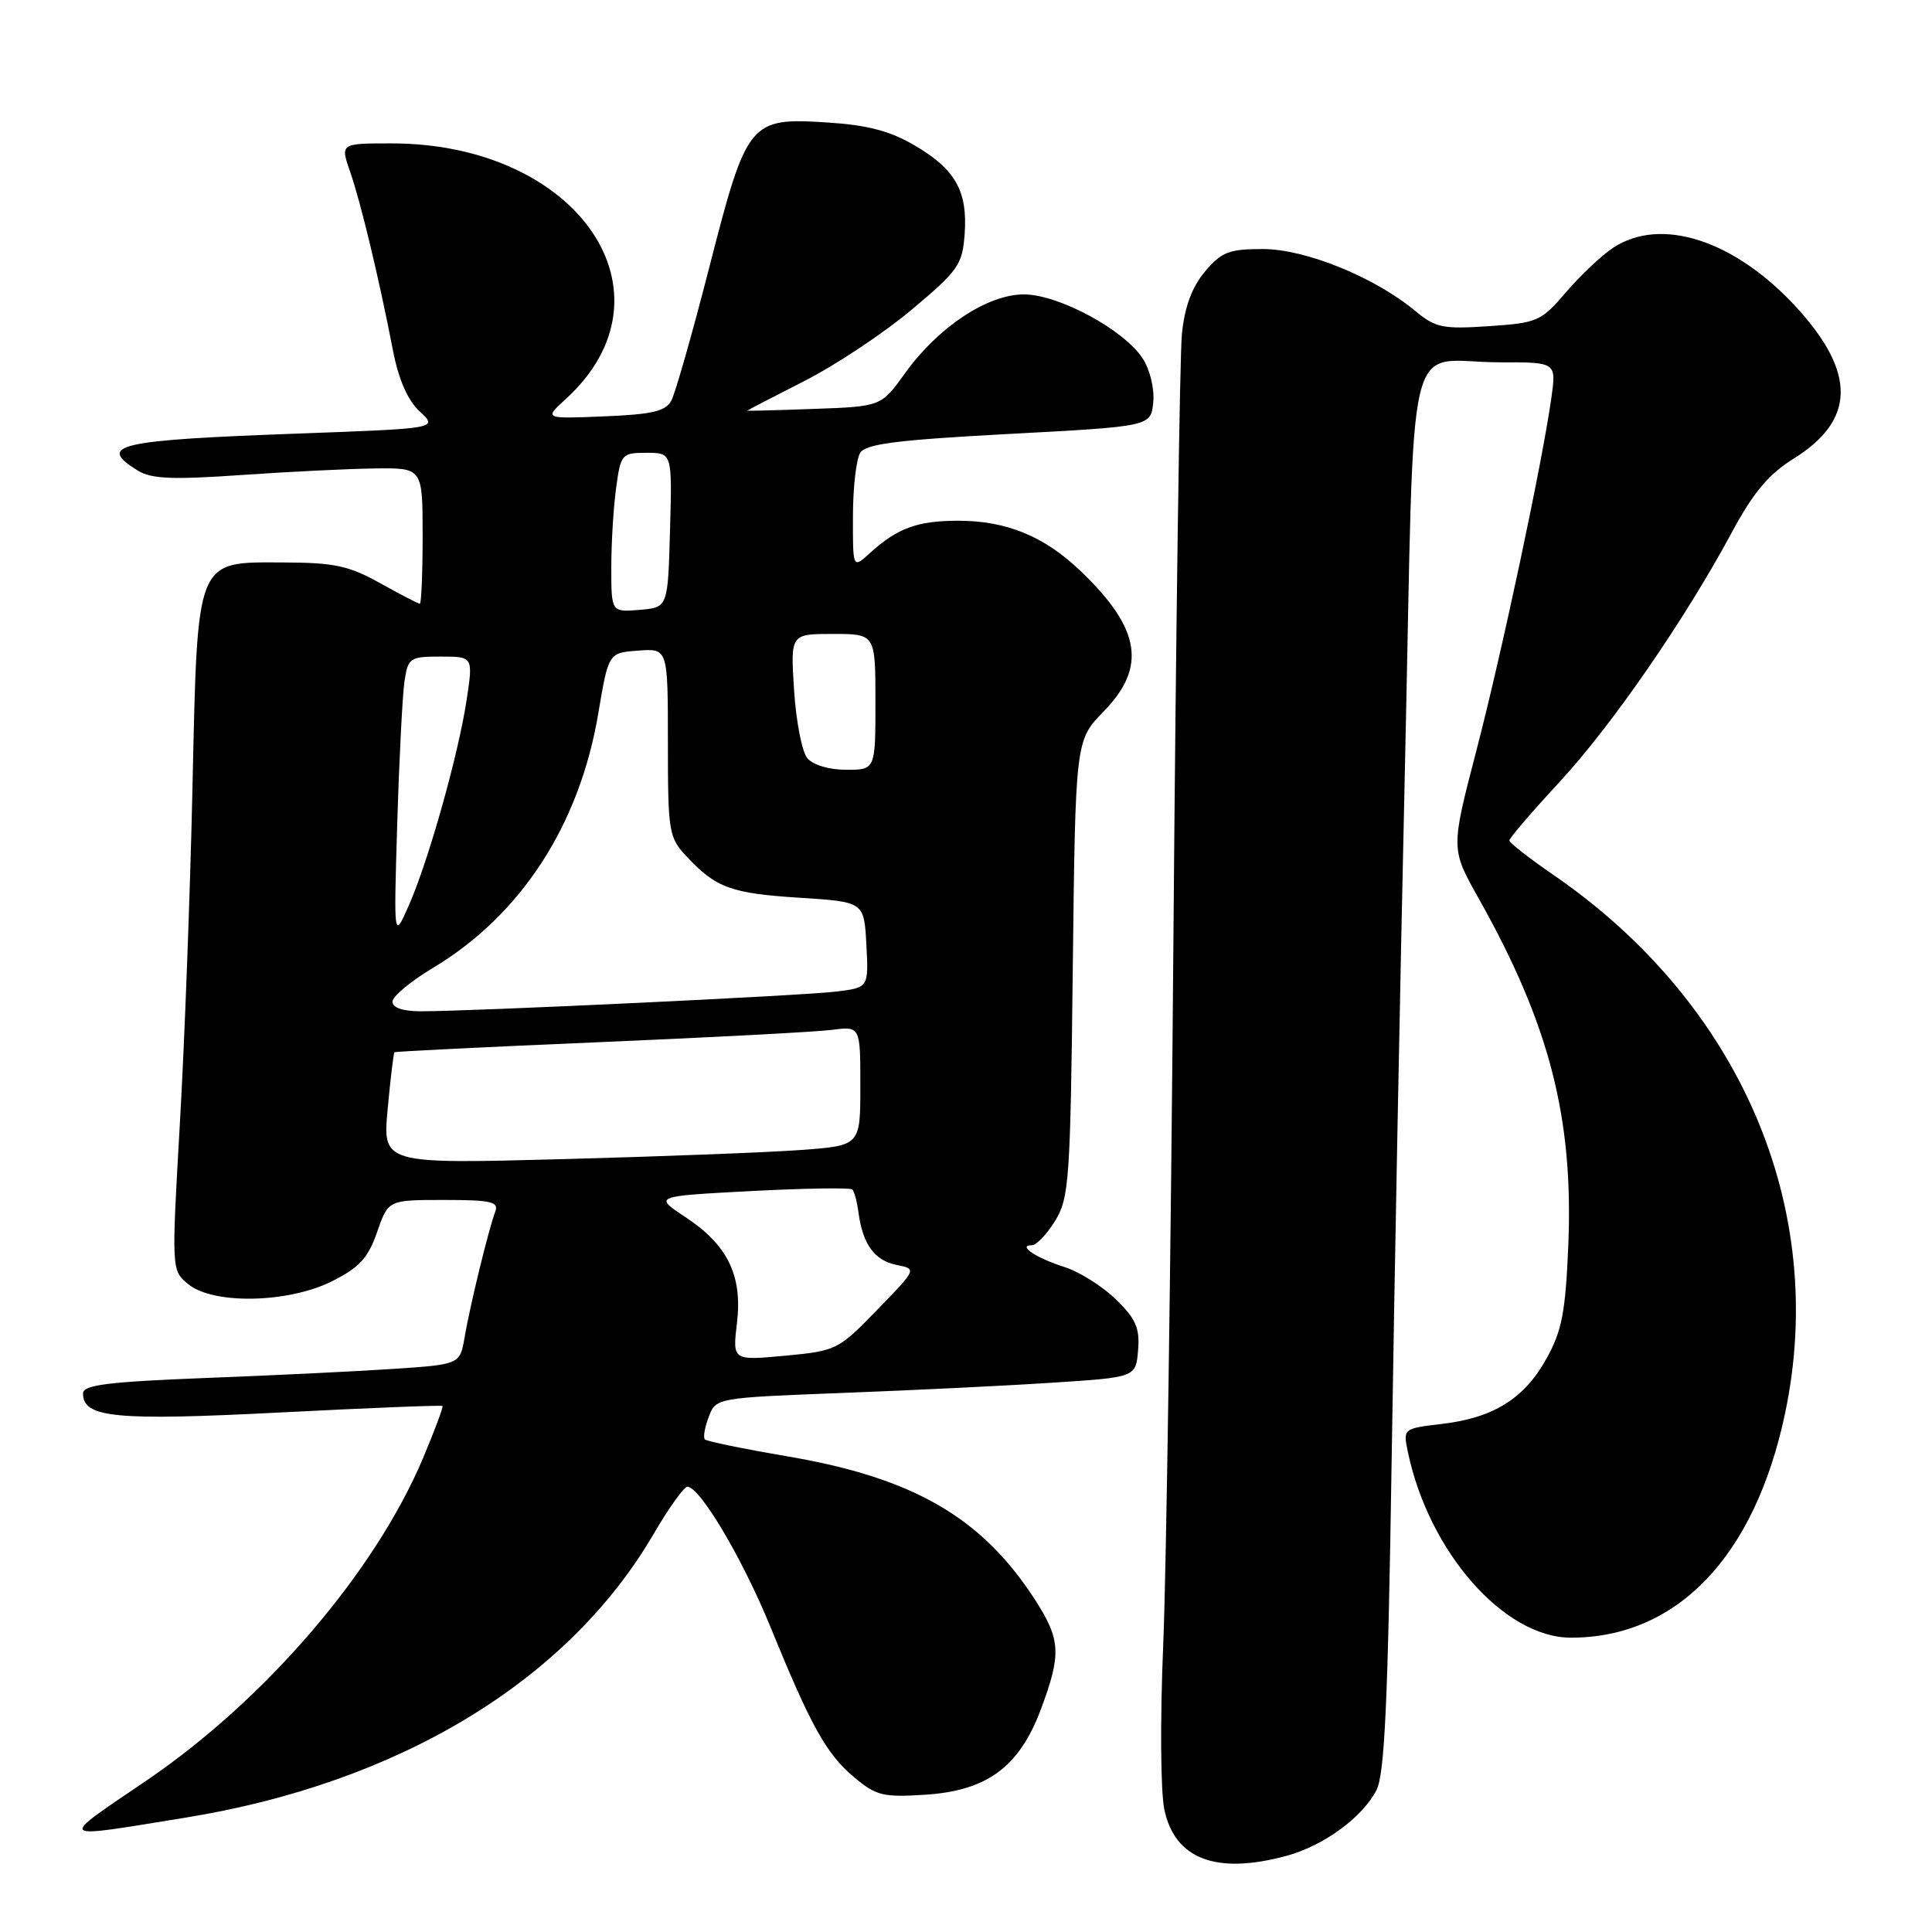 <?xml version="1.0" encoding="UTF-8" standalone="no"?>
<!DOCTYPE svg PUBLIC "-//W3C//DTD SVG 1.1//EN" "http://www.w3.org/Graphics/SVG/1.1/DTD/svg11.dtd" >
<svg xmlns="http://www.w3.org/2000/svg" xmlns:xlink="http://www.w3.org/1999/xlink" version="1.1" viewBox="0 0 256 256">
 <g >
 <path fill="currentColor"
d=" M 170.50 245.90 C 175.41 244.56 180.54 240.80 182.39 237.20 C 183.47 235.09 183.91 225.50 184.40 193.50 C 184.74 170.95 185.54 129.24 186.18 100.82 C 187.51 41.41 185.92 48.04 198.86 48.01 C 206.23 48.00 206.23 48.00 205.56 52.75 C 204.33 61.45 199.04 86.34 195.62 99.49 C 192.24 112.48 192.24 112.48 195.90 118.99 C 205.29 135.67 208.50 148.07 207.81 164.96 C 207.44 173.85 206.97 176.33 204.93 180.00 C 201.99 185.32 197.91 187.87 191.05 188.68 C 185.91 189.29 185.91 189.29 186.55 192.39 C 189.32 205.64 199.30 217.00 208.16 217.00 C 222.23 217.00 232.51 206.25 236.52 187.33 C 242.29 160.09 230.58 132.89 205.75 115.87 C 202.59 113.70 200.00 111.67 200.00 111.36 C 200.00 111.05 202.97 107.59 206.60 103.67 C 213.57 96.14 223.23 82.15 229.50 70.50 C 232.32 65.26 234.37 62.82 237.64 60.79 C 245.85 55.69 245.98 49.43 238.08 40.77 C 229.91 31.84 220.11 28.64 213.75 32.83 C 212.24 33.82 209.44 36.47 207.52 38.70 C 204.21 42.58 203.73 42.79 197.27 43.22 C 191.17 43.63 190.21 43.43 187.50 41.18 C 182.12 36.71 172.97 33.00 167.34 33.00 C 162.84 33.00 161.86 33.38 159.66 35.99 C 157.94 38.04 156.98 40.63 156.61 44.24 C 156.32 47.13 155.81 83.47 155.48 125.00 C 155.15 166.53 154.54 208.38 154.13 218.00 C 153.72 227.72 153.78 237.40 154.28 239.76 C 155.65 246.35 161.18 248.44 170.50 245.90 Z  M 24.50 240.86 C 52.85 236.28 75.19 222.77 86.56 203.34 C 88.59 199.85 90.63 197.00 91.08 197.00 C 92.74 197.00 98.38 206.51 102.05 215.49 C 107.45 228.72 109.49 232.40 113.16 235.48 C 116.08 237.94 117.01 238.17 122.58 237.81 C 130.79 237.29 135.06 234.14 137.93 226.47 C 140.66 219.17 140.55 217.24 137.13 211.95 C 130.09 201.06 121.02 195.81 104.31 192.97 C 98.56 191.99 93.65 190.98 93.40 190.73 C 93.15 190.48 93.38 189.14 93.91 187.75 C 94.87 185.22 94.87 185.22 111.68 184.57 C 120.93 184.22 133.45 183.61 139.50 183.21 C 150.50 182.50 150.50 182.50 150.80 178.92 C 151.05 175.99 150.51 174.76 147.88 172.19 C 146.11 170.46 143.05 168.53 141.08 167.90 C 137.31 166.70 134.76 165.00 136.72 165.00 C 137.33 165.00 138.73 163.54 139.82 161.75 C 141.67 158.73 141.83 156.33 142.15 128.30 C 142.50 98.10 142.50 98.10 146.25 94.26 C 151.95 88.42 151.15 83.34 143.33 75.80 C 138.46 71.09 133.42 69.00 126.97 69.00 C 121.56 69.00 118.90 69.98 115.25 73.30 C 113.00 75.35 113.00 75.35 113.02 68.42 C 113.02 64.62 113.46 60.83 113.98 60.00 C 114.72 58.82 118.89 58.29 133.71 57.50 C 152.50 56.50 152.50 56.50 152.81 53.31 C 152.99 51.49 152.38 48.98 151.40 47.48 C 148.90 43.67 140.27 39.02 135.68 39.01 C 130.86 39.00 124.32 43.33 119.93 49.44 C 116.76 53.86 116.76 53.86 107.88 54.18 C 102.99 54.36 99.00 54.46 99.00 54.42 C 99.00 54.38 102.39 52.62 106.52 50.52 C 110.66 48.42 117.08 44.16 120.77 41.06 C 126.99 35.85 127.52 35.09 127.82 31.02 C 128.23 25.32 126.60 22.43 121.18 19.26 C 117.93 17.35 114.93 16.57 109.64 16.23 C 99.31 15.57 98.97 15.98 93.99 35.40 C 91.75 44.14 89.48 52.10 88.96 53.07 C 88.20 54.50 86.43 54.91 80.05 55.17 C 72.09 55.50 72.09 55.50 74.94 52.90 C 90.25 38.95 76.67 19.00 51.86 19.00 C 45.09 19.00 45.09 19.00 46.39 22.75 C 47.80 26.80 50.24 36.96 52.06 46.39 C 52.82 50.32 54.01 53.03 55.62 54.52 C 58.04 56.77 58.04 56.77 39.77 57.44 C 15.46 58.32 12.76 58.94 18.25 62.35 C 20.05 63.46 22.82 63.58 32.00 62.94 C 38.33 62.50 46.31 62.11 49.75 62.07 C 56.00 62.00 56.00 62.00 56.00 71.00 C 56.00 75.95 55.83 80.00 55.63 80.00 C 55.42 80.00 53.06 78.77 50.38 77.28 C 46.25 74.97 44.32 74.55 37.63 74.53 C 25.84 74.49 26.19 73.62 25.50 104.50 C 25.20 118.25 24.45 138.24 23.83 148.93 C 22.72 168.35 22.72 168.35 24.97 170.18 C 28.32 172.89 38.25 172.67 44.04 169.75 C 47.63 167.94 48.79 166.67 49.97 163.25 C 51.44 159.00 51.44 159.00 58.83 159.00 C 65.05 159.00 66.12 159.24 65.63 160.53 C 64.78 162.75 62.30 172.89 61.57 177.15 C 60.95 180.79 60.95 180.79 52.22 181.38 C 47.43 181.70 36.19 182.25 27.25 182.59 C 14.25 183.10 11.00 183.51 11.00 184.64 C 11.00 187.86 15.27 188.28 37.12 187.16 C 48.82 186.56 58.51 186.17 58.63 186.30 C 58.76 186.43 57.60 189.53 56.06 193.20 C 49.69 208.29 35.22 225.17 19.44 235.91 C 7.53 244.01 7.18 243.66 24.50 240.86 Z  M 97.65 175.32 C 98.40 169.01 96.43 164.97 90.79 161.25 C 86.63 158.50 86.63 158.50 99.55 157.82 C 106.66 157.45 112.69 157.36 112.94 157.61 C 113.20 157.87 113.57 159.26 113.76 160.71 C 114.32 164.88 115.89 167.03 118.80 167.61 C 121.50 168.14 121.50 168.14 116.23 173.56 C 111.09 178.87 110.82 179.00 104.02 179.64 C 97.06 180.28 97.06 180.28 97.65 175.32 Z  M 51.37 146.93 C 51.74 142.91 52.15 139.53 52.27 139.43 C 52.40 139.32 64.65 138.72 79.50 138.09 C 94.35 137.46 108.19 136.73 110.25 136.46 C 114.00 135.98 114.00 135.98 114.00 143.88 C 114.00 151.79 114.00 151.79 106.25 152.37 C 101.99 152.69 87.74 153.24 74.60 153.59 C 50.69 154.23 50.69 154.23 51.37 146.93 Z  M 52.00 132.73 C 52.00 132.04 54.39 130.04 57.31 128.29 C 69.02 121.29 76.80 109.32 79.28 94.50 C 80.63 86.50 80.63 86.50 84.56 86.21 C 88.50 85.91 88.50 85.91 88.50 98.38 C 88.50 110.29 88.61 110.96 91.00 113.51 C 94.88 117.65 96.86 118.38 106.00 118.96 C 114.50 119.50 114.50 119.50 114.80 125.18 C 115.10 130.86 115.10 130.86 110.80 131.39 C 106.41 131.93 62.56 134.01 55.75 134.00 C 53.39 134.00 52.00 133.53 52.00 132.73 Z  M 52.64 109.00 C 52.90 100.47 53.33 92.04 53.60 90.25 C 54.07 87.16 54.31 87.00 58.39 87.00 C 62.70 87.00 62.70 87.00 61.83 92.75 C 60.74 99.98 56.77 114.09 54.16 120.00 C 52.17 124.50 52.17 124.50 52.64 109.00 Z  M 106.97 100.46 C 106.27 99.62 105.48 95.57 105.22 91.46 C 104.74 84.00 104.74 84.00 110.37 84.00 C 116.00 84.00 116.00 84.00 116.00 93.00 C 116.00 102.00 116.00 102.00 112.12 102.00 C 109.86 102.00 107.72 101.36 106.97 100.46 Z  M 81.00 75.20 C 81.00 71.94 81.29 67.19 81.64 64.64 C 82.25 60.15 82.39 60.00 85.67 60.00 C 89.07 60.00 89.07 60.00 88.78 70.25 C 88.50 80.50 88.50 80.50 84.75 80.81 C 81.00 81.12 81.00 81.12 81.00 75.20 Z "/>
</g>
</svg>